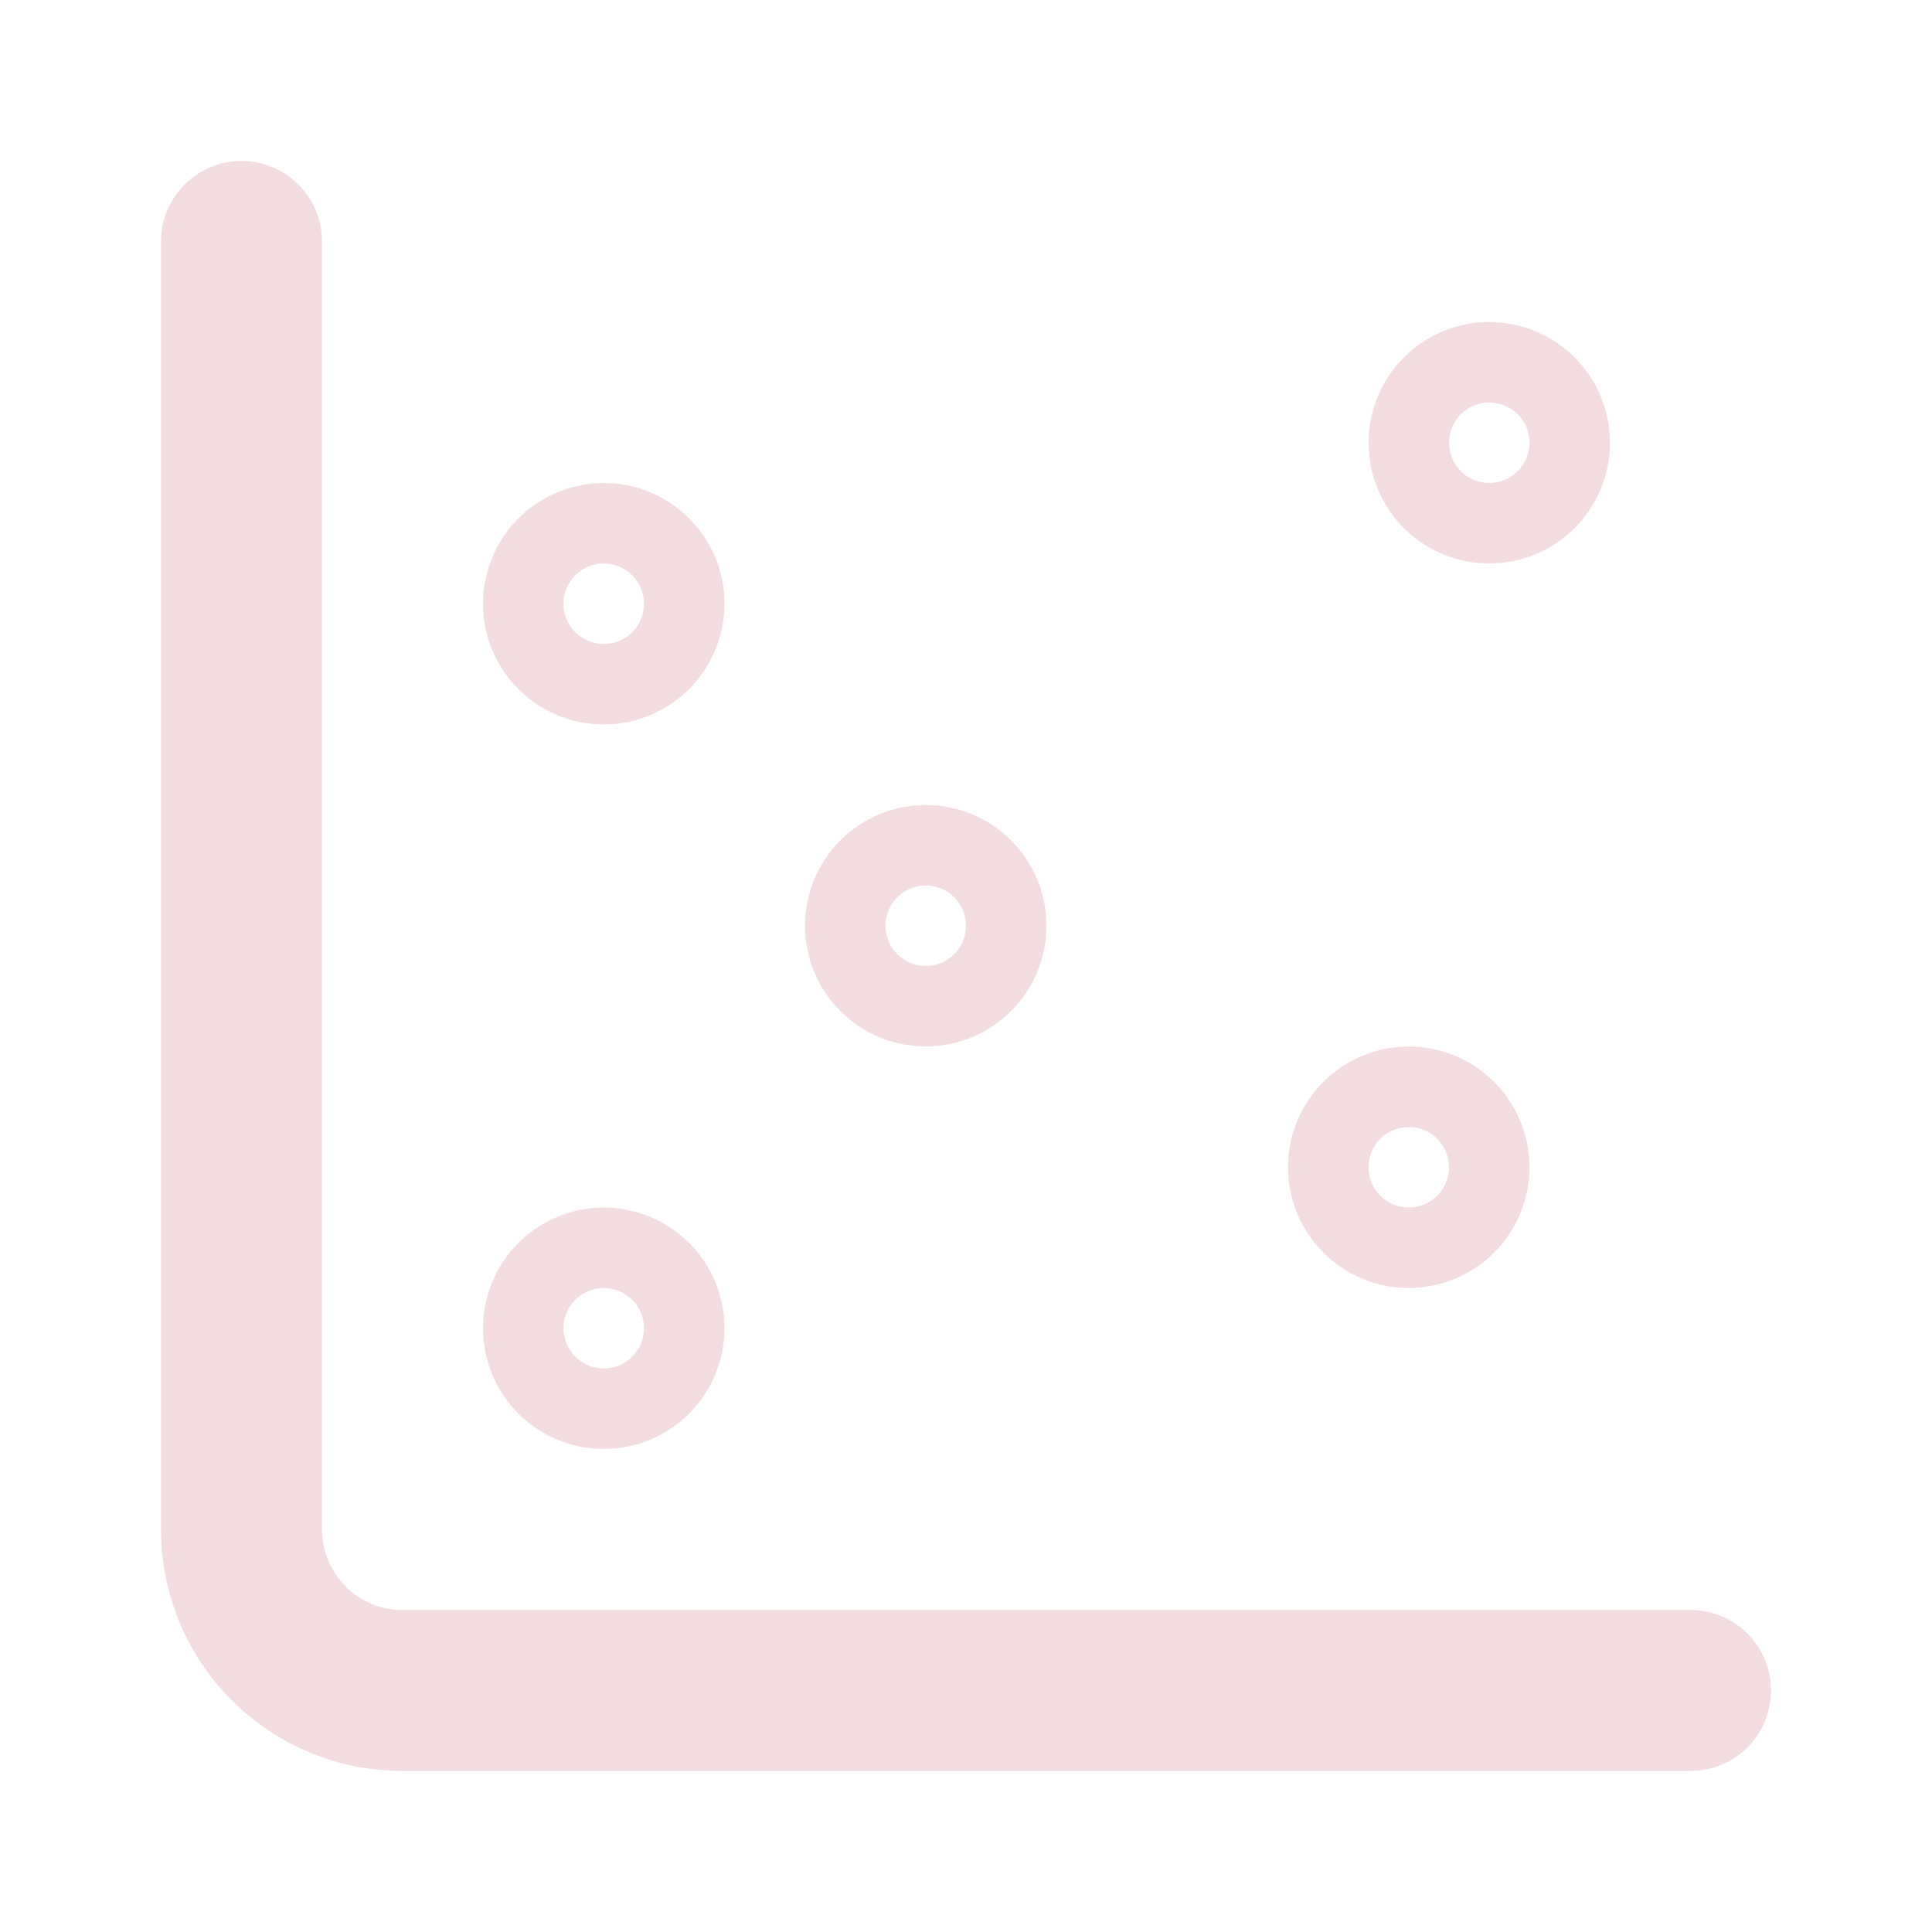 <!-- @license lucide-static v0.539.0 - ISC -->
<svg
  class="lucide lucide-scatter-chart"
  xmlns="http://www.w3.org/2000/svg"
  width="24"
  height="24"
  viewBox="0 0 24 24"
  fill="none"
  stroke="#f3dde1ff"
  stroke-width="2"
  stroke-linecap="round"
  stroke-linejoin="round"
>
  <circle cx="7.5" cy="7.5" r=".5" fill="none" />
  <circle cx="18.5" cy="5.5" r=".5" fill="none" />
  <circle cx="11.5" cy="11.5" r=".5" fill="none" />
  <circle cx="7.5" cy="16.5" r=".5" fill="none" />
  <circle cx="17.5" cy="14.5" r=".5" fill="none" />
  <path d="M3 3v16a2 2 0 0 0 2 2h16" />
</svg>
